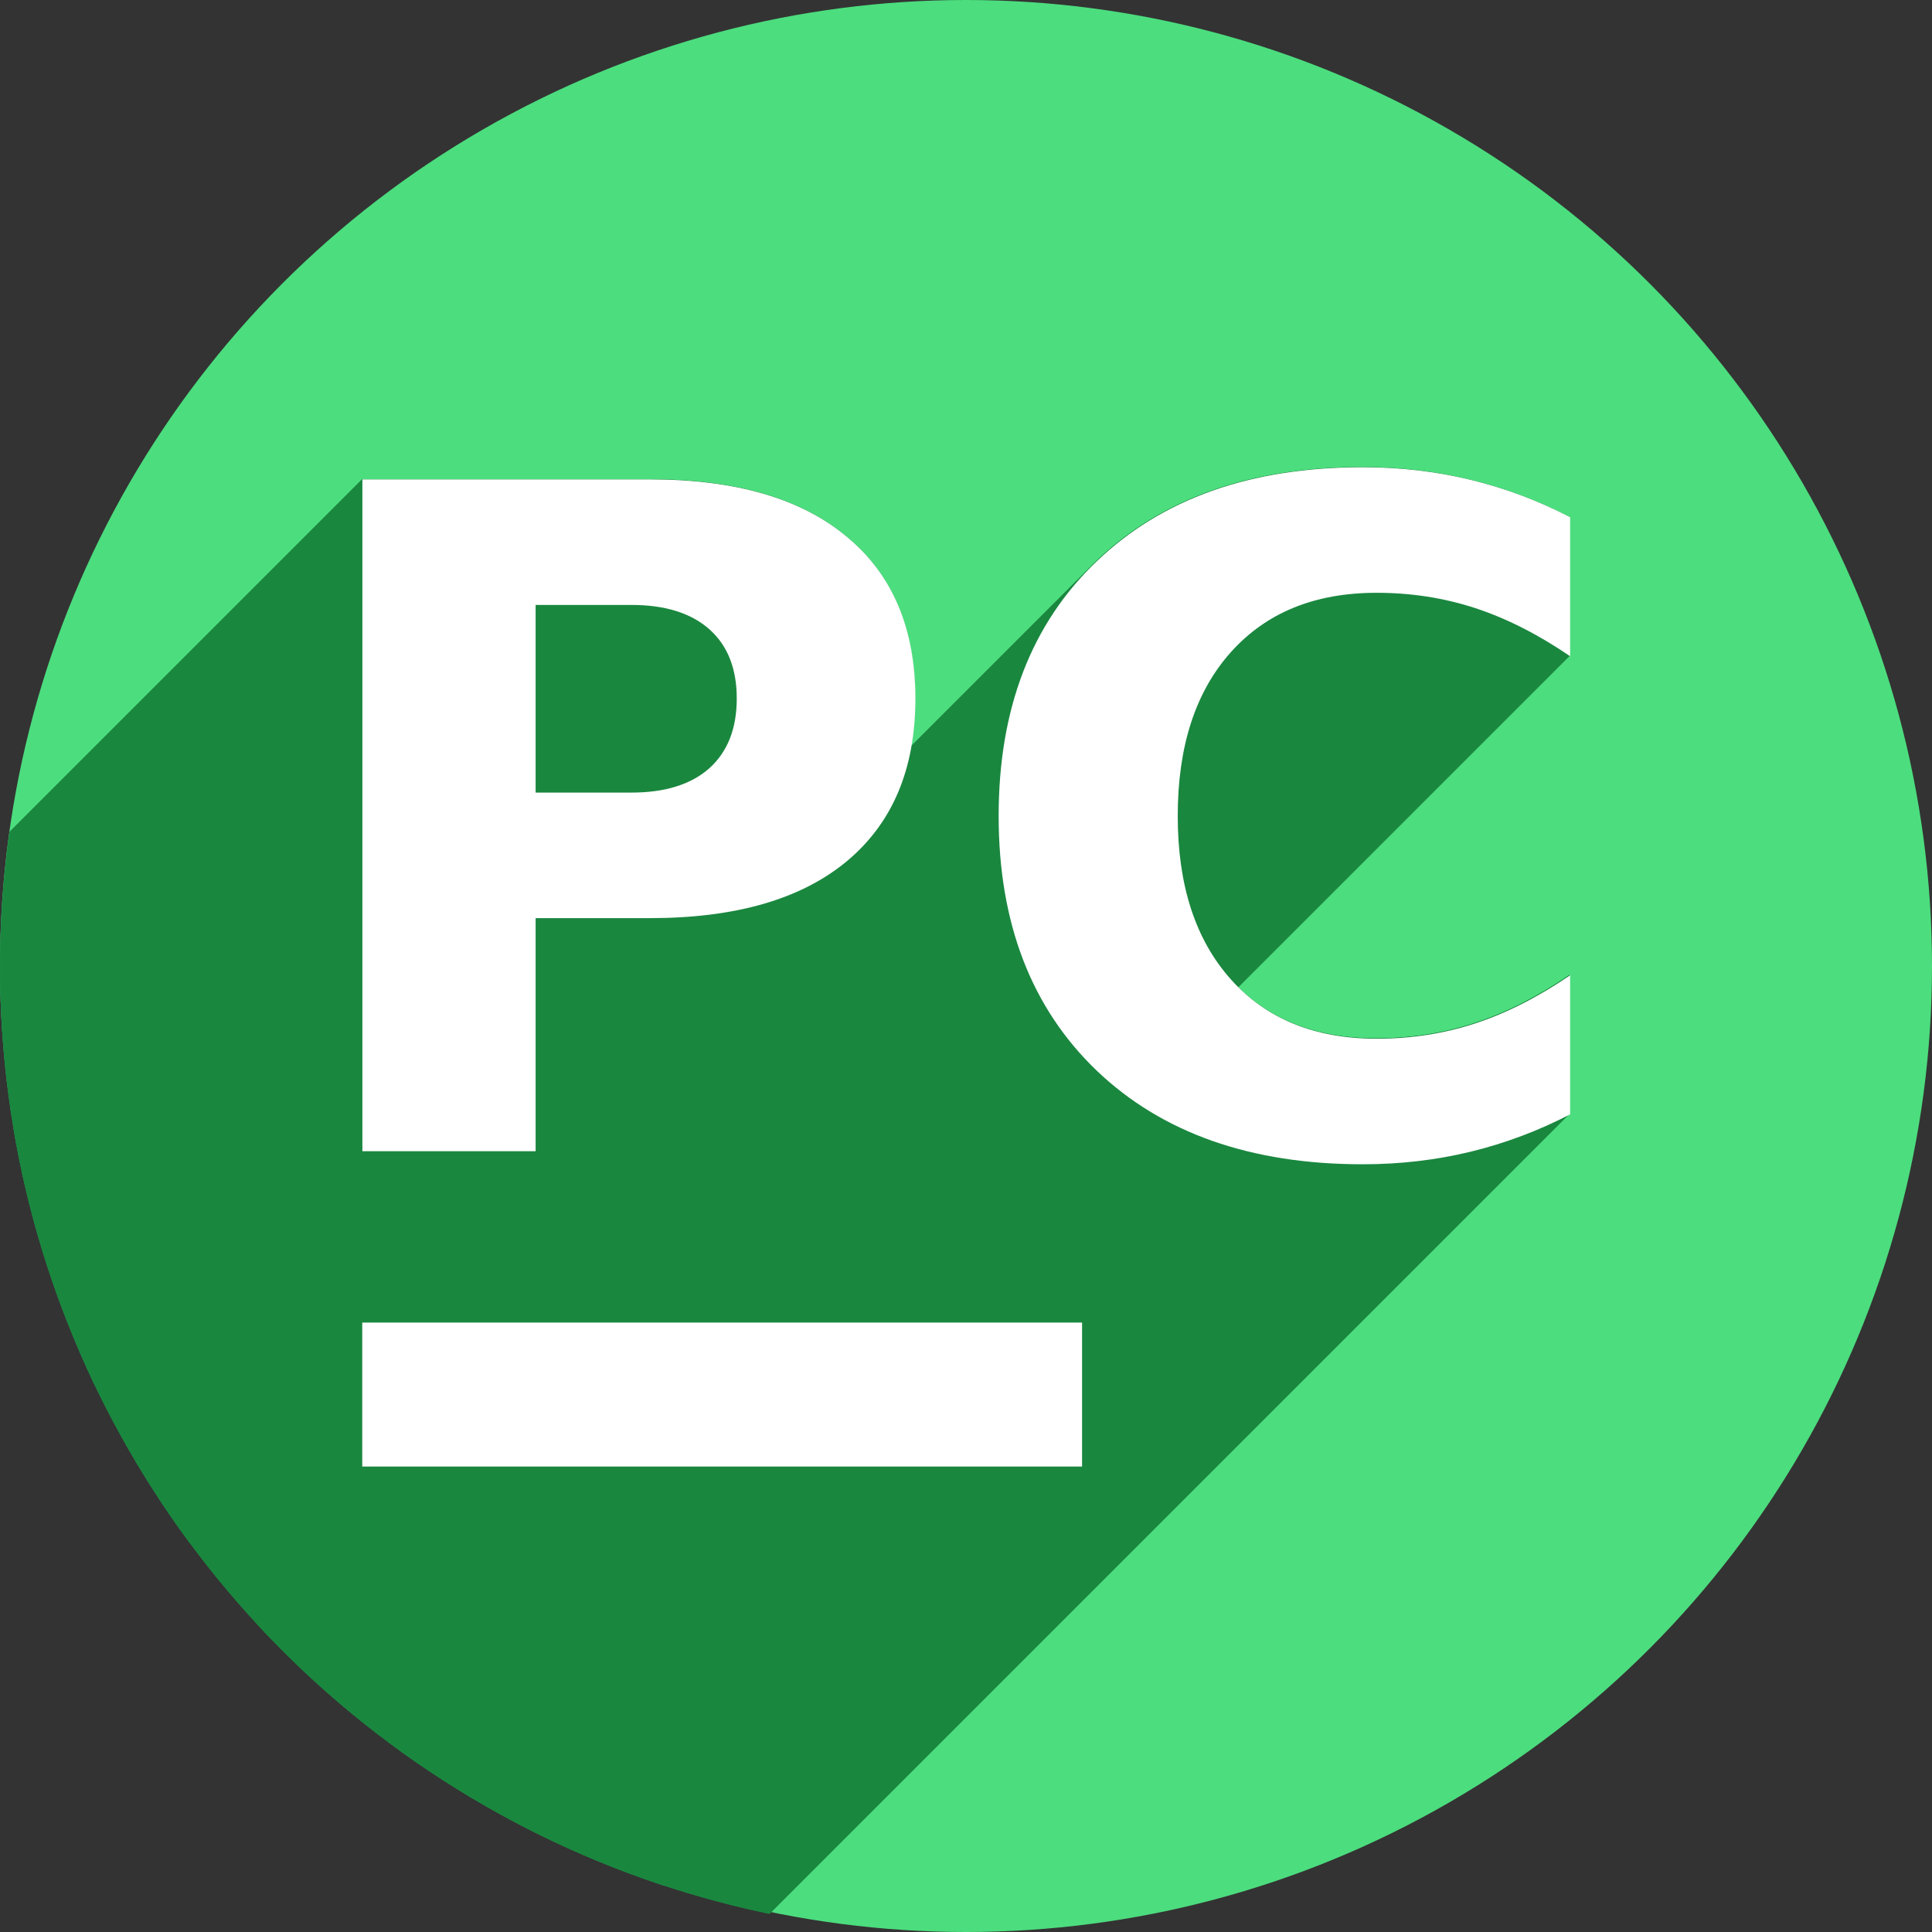 <?xml version="1.0" encoding="UTF-8" standalone="no"?>
<!-- Created with Inkscape (http://www.inkscape.org/) -->

<svg
   xmlns:dc="http://purl.org/dc/elements/1.1/"
   xmlns:cc="http://creativecommons.org/ns#"
   xmlns:rdf="http://www.w3.org/1999/02/22-rdf-syntax-ns#"
   xmlns:svg="http://www.w3.org/2000/svg"
   xmlns="http://www.w3.org/2000/svg"
   xmlns:sodipodi="http://sodipodi.sourceforge.net/DTD/sodipodi-0.dtd"
   xmlns:inkscape="http://www.inkscape.org/namespaces/inkscape"
   sodipodi:docname="pycharm.svg"
   inkscape:version="0.92.2 (5c3e80d, 2017-08-06)"
   version="1.1"
   id="svg2"
   viewBox="0 0 256 256"
   height="256"
   width="256">
  <rect x="0" y="0" width="256" height="256" fill="#333333" stroke="none"/>
  <sodipodi:namedview
     inkscape:window-maximized="1"
     inkscape:window-y="0"
     inkscape:window-x="0"
     inkscape:window-height="1048"
     inkscape:window-width="1920"
     units="px"
     showgrid="true"
     inkscape:current-layer="layer1"
     inkscape:document-units="px"
     inkscape:cy="128"
     inkscape:cx="128"
     inkscape:zoom="3.296875"
     inkscape:pageshadow="2"
     inkscape:pageopacity="0.0"
     borderopacity="1.0"
     bordercolor="#666666"
     pagecolor="#ffffff"
     id="base"
     inkscape:document-rotation="0">
    <inkscape:grid
       type="xygrid"
       id="grid4168"
       spacingx="5"
       spacingy="5" />
  </sodipodi:namedview>
  <defs
     id="defs4">
    <clipPath
       clipPathUnits="userSpaceOnUse"
       id="clipPath5002">
      <g
         id="g5004">
        <path
           transform="translate(0,796.362)"
           inkscape:connector-curvature="0"
           id="path5006"
           d="M 88.118,249.435 C 46.103,235.291 14.771,201.687 4.134,159.361 1.338,148.236 0.923,144.163 0.926,127.889 0.928,117.472 1.134,112.014 1.658,108.541 4.465,89.913 12.177,70.638 23.043,55.086 c 3.959,-5.666 8.345,-10.931 9.102,-10.926 0.328,0.002 10.489,18.31 22.579,40.683 12.09,22.373 22.375,41.335 22.854,42.136 0.479,0.802 0.925,2.441 0.99,3.643 0.343,6.316 2.524,14.21 5.642,20.423 2.954,5.887 5.065,8.733 10.435,14.067 6.714,6.67 12.889,10.286 21.732,12.729 3.166,0.874 5.105,1.05 11.575,1.05 8.826,0 12.602,-0.762 19.264,-3.887 2.046,-0.96 3.937,-1.665 4.202,-1.568 0.265,0.097 -11.056,17.665 -25.157,39.038 l -25.639,38.861 -3.094,0.112 c -2.555,0.093 -4.195,-0.258 -9.409,-2.014 z"
           style="fill:#0f9d58;fill-opacity:1;stroke:none;stroke-width:4.858;stroke-linejoin:round;stroke-miterlimit:4;stroke-dasharray:none;stroke-opacity:1" />
        <path
           inkscape:connector-curvature="0"
           id="path5008"
           d="m 112.36,1051.517 c -10.001,-1.45 -12.156,-1.82 -12.532,-2.156 -0.249,-0.222 1.738,-3.748 4.55,-8.072 7.166,-11.021 49.772,-74.648 50.259,-75.055 3.575,-2.992 8.635,-8.041 10.575,-10.554 3.362,-4.353 7.558,-12.914 9.065,-18.494 6.193,-22.925 -2.593,-47.152 -21.7,-59.837 l -2.961,-1.966 17.025,0.296 c 9.364,0.163 31.17,0.434 48.459,0.603 l 31.435,0.307 1.546,4.189 c 2.246,6.086 4.678,15.095 5.935,21.982 1.525,8.36 1.925,28.859 0.739,37.828 -3.08,23.278 -12.813,45.72 -27.802,64.106 -20.476,25.117 -51.46,42.197 -84.146,46.389 -5.312,0.681 -26.646,0.986 -30.446,0.436 z"
           style="fill:#f4b400;fill-opacity:1;stroke:none;stroke-width:4.858;stroke-linejoin:round;stroke-miterlimit:4;stroke-dasharray:none;stroke-opacity:1" />
        <path
           transform="translate(0,796.362)"
           inkscape:connector-curvature="0"
           id="path5010"
           d="M 67.99,108.873 C 41.284,59.576 33.29,45.149 32.234,44.345 31.651,43.901 32.811,42.55 38.696,36.815 53.436,22.45 68.809,13.041 87.839,6.736 101.687,2.148 112.582,0.437 127.951,0.437 c 21.31,0 37.805,3.81 56.835,13.126 25.294,12.383 46.194,33.579 58.52,59.346 1.611,3.369 2.93,6.372 2.93,6.675 0,0.56 -10.549,0.495 -71.165,-0.437 l -24.288,-0.374 -3.931,-1.764 c -6.757,-3.033 -10.646,-3.84 -18.658,-3.868 -5.03,-0.018 -7.979,0.208 -10.316,0.788 -14.508,3.604 -26.283,12.948 -33.292,26.419 -3.585,6.891 -5.247,13.082 -6.332,23.583 l -0.337,3.267 -9.927,-18.326 z"
           style="fill:#db4437;fill-opacity:1;stroke:none;stroke-width:10;stroke-linejoin:round;stroke-miterlimit:4;stroke-dasharray:none;stroke-opacity:1" />
      </g>
    </clipPath>
    <clipPath
       id="clipPath4271"
       clipPathUnits="userSpaceOnUse">
      <circle
         r="128"
         cy="128"
         cx="128"
         id="circle4273"
         style="fill:#292929;fill-opacity:0.26;stroke:none;stroke-width:10;stroke-linejoin:round;stroke-miterlimit:4;stroke-dasharray:none;stroke-opacity:0.259" />
    </clipPath>
    <clipPath
       clipPathUnits="userSpaceOnUse"
       id="clipPath4363">
      <circle
         r="128"
         cy="924.362"
         cx="128"
         id="circle4365"
         style="fill:#4285f4;fill-opacity:1;stroke:none;stroke-width:10;stroke-linejoin:round;stroke-miterlimit:4;stroke-dasharray:none;stroke-opacity:0.259" />
    </clipPath>
    <clipPath
       id="clipPath4452"
       clipPathUnits="userSpaceOnUse">
      <circle
         r="128"
         cy="924.362"
         cx="128"
         id="circle4454"
         style="fill:#4285f4;fill-opacity:1;stroke:none;stroke-width:10;stroke-linejoin:round;stroke-miterlimit:4;stroke-dasharray:none;stroke-opacity:0.259" />
    </clipPath>
    <clipPath
       clipPathUnits="userSpaceOnUse"
       id="clipPath5177">
      <circle
         r="128"
         cy="924.362"
         cx="128"
         id="circle5179"
         style="fill:#4285f4;fill-opacity:1;stroke:none;stroke-width:10;stroke-linejoin:round;stroke-miterlimit:4;stroke-dasharray:none;stroke-opacity:0.259" />
    </clipPath>
    <clipPath
       id="clipPath4342"
       clipPathUnits="userSpaceOnUse">
      <circle
         r="128"
         cy="933.487"
         cx="128"
         id="circle4344"
         style="fill:#4285f4;fill-opacity:1;stroke:none;stroke-width:10;stroke-linejoin:round;stroke-miterlimit:4;stroke-dasharray:none;stroke-opacity:0.259" />
    </clipPath>
    <clipPath
       clipPathUnits="userSpaceOnUse"
       id="clipPath4681">
      <circle
         r="128"
         cy="930.44"
         cx="127.003"
         id="circle4683"
         style="fill:#9d5fad;fill-opacity:1;stroke:none;stroke-width:10;stroke-linejoin:round;stroke-miterlimit:4;stroke-dasharray:none;stroke-opacity:0.259" />
    </clipPath>
    <clipPath
       id="clipPath4235"
       clipPathUnits="userSpaceOnUse">
      <circle
         r="128"
         cy="924.362"
         cx="128"
         id="circle4237"
         style="fill:#0f9d58;fill-opacity:1;stroke:none;stroke-width:10;stroke-linejoin:round;stroke-miterlimit:4;stroke-dasharray:none;stroke-opacity:0.259" />
    </clipPath>
    <clipPath
       clipPathUnits="userSpaceOnUse"
       id="clipPath4771">
      <circle
         r="128"
         cy="924.362"
         cx="128"
         id="circle4773"
         style="fill:#0f9d58;fill-opacity:1;stroke:none;stroke-width:10;stroke-linejoin:round;stroke-miterlimit:4;stroke-dasharray:none;stroke-opacity:0.259" />
    </clipPath>
    <clipPath
       id="clipPath4842"
       clipPathUnits="userSpaceOnUse">
      <circle
         r="128"
         cy="924.362"
         cx="128"
         id="circle4844"
         style="fill:#0f9d58;fill-opacity:1;stroke:none;stroke-width:10;stroke-linejoin:round;stroke-miterlimit:4;stroke-dasharray:none;stroke-opacity:0.259" />
    </clipPath>
    <clipPath
       clipPathUnits="userSpaceOnUse"
       id="clipPath4458">
      <circle
         r="128"
         cy="924.362"
         cx="128"
         id="circle4460"
         style="fill:#ff3b38;fill-opacity:1;stroke:none;stroke-width:10;stroke-linejoin:round;stroke-miterlimit:4;stroke-dasharray:none;stroke-opacity:0.259" />
    </clipPath>
    <clipPath
       id="clipPath4783"
       clipPathUnits="userSpaceOnUse">
      <circle
         r="128"
         cy="924.362"
         cx="128"
         id="circle4785"
         style="fill:#ff3b38;fill-opacity:1;stroke:none;stroke-width:10;stroke-linejoin:round;stroke-miterlimit:4;stroke-dasharray:none;stroke-opacity:0.259" />
    </clipPath>
    <clipPath
       clipPathUnits="userSpaceOnUse"
       id="clipPath4789">
      <circle
         r="128"
         cy="924.362"
         cx="102.647"
         id="circle4791"
         style="fill:#80b4ff;fill-opacity:1;stroke:none;stroke-width:10;stroke-linejoin:round;stroke-miterlimit:4;stroke-dasharray:none;stroke-opacity:0.259" />
    </clipPath>
    <clipPath
       id="clipPath4721"
       clipPathUnits="userSpaceOnUse">
      <circle
         r="128"
         cy="924.362"
         cx="128"
         id="circle4723"
         style="fill:#557ae6;fill-opacity:1;stroke:none;stroke-width:10;stroke-linejoin:round;stroke-miterlimit:4;stroke-dasharray:none;stroke-opacity:0.259" />
    </clipPath>
    <clipPath
       clipPathUnits="userSpaceOnUse"
       id="clipPath4491">
      <circle
         r="128"
         cy="924.362"
         cx="128"
         id="circle4493"
         style="fill:#990000;fill-opacity:1;stroke:none;stroke-width:10;stroke-linejoin:round;stroke-miterlimit:4;stroke-dasharray:none;stroke-opacity:0.259" />
    </clipPath>
    <clipPath
       id="clipPath1102"
       clipPathUnits="userSpaceOnUse">
      <circle
         r="128"
         cy="924.362"
         cx="128"
         id="circle1104"
         style="fill:#b40000;fill-opacity:1;stroke:none;stroke-width:10;stroke-linejoin:round;stroke-miterlimit:4;stroke-dasharray:none;stroke-opacity:0.259" />
    </clipPath>
    <clipPath
       id="clipPath1102-3"
       clipPathUnits="userSpaceOnUse">
      <circle
         r="128"
         cy="924.362"
         cx="128"
         id="circle1104-6"
         style="fill:#b40000;fill-opacity:1;stroke:none;stroke-width:10;stroke-linejoin:round;stroke-miterlimit:4;stroke-dasharray:none;stroke-opacity:0.259" />
    </clipPath>
    <clipPath
       clipPathUnits="userSpaceOnUse"
       id="clipPath4702">
      <circle
         style="fill:#c42626;fill-opacity:1;stroke:none;stroke-width:7.863;stroke-linejoin:round;stroke-miterlimit:4;stroke-dasharray:none;stroke-opacity:0.259"
         id="circle4704"
         cx="127.906"
         cy="940.21"
         r="100.65" />
    </clipPath>
  </defs>
  <g
     transform="translate(0,-796.362)"
     id="layer1"
     inkscape:groupmode="layer"
     inkscape:label="Layer 1">
    <circle
       r="128"
       cy="924.362"
       cx="128"
       id="circle3570"
       style="fill:#4cdd7e;fill-opacity:1;stroke:none;stroke-width:10;stroke-linejoin:round;stroke-miterlimit:4;stroke-dasharray:none;stroke-opacity:0.259" />
    <path
       id="path3583"
       d="m -141.568,920.667 c -0.037,-0.008 -0.07,0.002 -0.1,0.031 -0.236,0.236 -0.128,1.626 0.24,3.092 0.368,1.466 0.86,2.472 1.096,2.236 0.236,-0.236 0.128,-1.626 -0.24,-3.092 -0.322,-1.282 -0.739,-2.213 -0.996,-2.268 z"
       style="fill:#c42626;fill-opacity:1;stroke:none;stroke-width:10;stroke-linejoin:round;stroke-miterlimit:4;stroke-dasharray:none;stroke-opacity:0.259" />
    <path
       id="path3581"
       d="m -140.533,935.823 c 0.06,0.022 0.126,0.117 0.195,0.289 0.277,0.688 0.277,1.812 0,2.5 -0.277,0.688 -0.504,0.125 -0.504,-1.25 0,-1.031 0.128,-1.606 0.309,-1.539 z"
       style="fill:#c42626;fill-opacity:1;stroke:none;stroke-width:10;stroke-linejoin:round;stroke-miterlimit:4;stroke-dasharray:none;stroke-opacity:0.259" />
    <path
       id="path3579"
       d="m -142.539,936.548 c 0.072,-0.071 0.156,0.11 0.246,0.576 0.239,1.244 0.231,3.044 -0.019,4 -0.25,0.956 -0.447,-0.062 -0.436,-2.262 0.007,-1.375 0.09,-2.196 0.209,-2.314 z"
       style="fill:#c42626;fill-opacity:1;stroke:none;stroke-width:10;stroke-linejoin:round;stroke-miterlimit:4;stroke-dasharray:none;stroke-opacity:0.259" />
    <g
       id="g4453"
       transform="matrix(1.272,0,0,1.272,-34.663,-271.334)"
       style="fill:#1a873f;fill-opacity:1"
       clip-path="url(#clipPath4702)">
      <g
         id="text4449"
         style="font-style:normal;font-variant:normal;font-weight:bold;font-stretch:normal;font-size:96px;font-family:sans-serif;-inkscape-font-specification:'sans-serif Bold';fill:#1a873f;fill-opacity:1;stroke:none"
         aria-label="PC">
        <g
           id="g4598"
           transform="matrix(0.786,0,0,0.786,27.256,839.56)"
           style="fill:#1a873f;fill-opacity:1">
          <g
             id="g4595"
             style="stroke-width:1.272;fill:#1a873f;fill-opacity:1">
            <path
               id="path4511"
               d="M180.52 61.676C165.696 61.676 153.951 65.829 145.287 74.135L3.866 215.556C12.529 207.25 24.275 203.097 39.098 203.097Z"
               style="fill:#1a873f;fill-opacity:1" />
            <path
               id="path4513"
               d="M145.287 74.135C145.052 74.359 144.82 74.586 144.591 74.815L3.169 216.237C3.398 216.008 3.63 215.781 3.866 215.556Z"
               style="fill:#1a873f;fill-opacity:1" />
            <path
               id="path4515"
               d="M144.591 74.815C136.391 83.014 132.293 94.034 132.293 107.875L-9.128 249.296C-9.128 235.455 -5.03 224.436 3.169 216.237Z"
               style="fill:#1a873f;fill-opacity:1" />
            <path
               id="path4517"
               d="M132.293 107.875C132.293 122.063 136.623 133.311 145.287 141.617L3.866 283.039C-4.798 274.733 -9.128 263.484 -9.128 249.296Z"
               style="fill:#1a873f;fill-opacity:1" />
            <path
               id="path4519"
               d="M145.287 141.617C153.951 149.883 165.696 154.016 180.52 154.016L39.098 295.437C24.275 295.437 12.529 291.305 3.866 283.039Z"
               style="fill:#1a873f;fill-opacity:1" />
            <path
               id="path4521"
               d="M180.52 154.016C185.487 154.016 190.256 153.46 194.826 152.348L53.405 293.769C48.835 294.882 44.066 295.437 39.098 295.437Z"
               style="fill:#1a873f;fill-opacity:1" />
            <path
               id="path4523"
               d="M194.826 152.348C199.396 151.235 203.787 149.584 208.0 147.398L66.579 288.82C62.366 291.006 57.975 292.656 53.405 293.769Z"
               style="fill:#1a873f;fill-opacity:1" />
            <path
               id="path4525"
               d="M208.0 147.398L208.0 128.979L66.579 270.4L66.579 288.82Z"
               style="fill:#1a873f;fill-opacity:1" />
            <path
               id="path4527"
               d="M208.0 128.979C203.748 131.88 199.555 134.006 195.422 135.357L54.001 276.779C58.134 275.428 62.326 273.301 66.579 270.4Z"
               style="fill:#1a873f;fill-opacity:1" />
            <path
               id="path4529"
               d="M195.422 135.357C191.289 136.709 186.937 137.385 182.367 137.385L40.946 278.806C45.516 278.806 49.867 278.13 54.001 276.779Z"
               style="fill:#1a873f;fill-opacity:1" />
            <path
               id="path4531"
               d="M182.367 137.385C174.18 137.385 167.742 134.762 163.053 129.516L21.631 270.937C26.321 276.183 32.759 278.806 40.946 278.806Z"
               style="fill:#1a873f;fill-opacity:1" />
            <path
               id="path4533"
               d="M163.053 129.516C158.363 124.27 156.018 117.055 156.018 107.875L14.596 249.296C14.596 258.477 16.942 265.691 21.631 270.937Z"
               style="fill:#1a873f;fill-opacity:1" />
            <path
               id="path4535"
               d="M156.018 107.875C156.018 98.655 158.363 91.424 163.053 86.178L21.631 227.599C16.942 232.845 14.596 240.076 14.596 249.296Z"
               style="fill:#1a873f;fill-opacity:1" />
            <path
               id="path4537"
               d="M163.053 86.178C163.351 85.844 163.657 85.521 163.969 85.208L22.548 226.629C22.235 226.942 21.93 227.265 21.631 227.599Z"
               style="fill:#1a873f;fill-opacity:1" />
            <path
               id="path4539"
               d="M163.969 85.208C168.569 80.609 174.701 78.309 182.367 78.309L40.946 219.73C33.28 219.73 27.147 222.03 22.548 226.629Z"
               style="fill:#1a873f;fill-opacity:1" />
            <path
               id="path4541"
               d="M182.367 78.309C186.937 78.309 191.289 78.983 195.422 80.334L54.001 221.755C49.867 220.404 45.516 219.73 40.946 219.73Z"
               style="fill:#1a873f;fill-opacity:1" />
            <path
               id="path4543"
               d="M195.422 80.334C199.555 81.685 203.748 83.812 208.0 86.713L66.579 228.134C62.326 225.233 58.134 223.107 54.001 221.755Z"
               style="fill:#1a873f;fill-opacity:1" />
            <path
               id="path4545"
               d="M208.0 86.713L208.0 68.293L66.579 209.714L66.579 228.134Z"
               style="fill:#1a873f;fill-opacity:1" />
            <path
               id="path4547"
               d="M208.0 68.293C203.787 66.107 199.396 64.458 194.826 63.346L53.405 204.767C57.975 205.88 62.366 207.529 66.579 209.714Z"
               style="fill:#1a873f;fill-opacity:1" />
            <path
               id="path4549"
               d="M194.826 63.346C190.256 62.233 185.487 61.676 180.52 61.676L39.098 203.097C44.066 203.097 48.835 203.654 53.405 204.767Z"
               style="fill:#1a873f;fill-opacity:1" />
            <path
               id="path4551"
               d="M48.0 63.285L48.0 152.287L-93.421 293.708L-93.421 204.707Z"
               style="fill:#1a873f;fill-opacity:1" />
            <path
               id="path4553"
               d="M48.0 152.287L70.951 152.287L-70.47 293.708L-93.421 293.708Z"
               style="fill:#1a873f;fill-opacity:1" />
            <path
               id="path4555"
               d="M70.951 152.287L70.951 121.408L-70.47 262.83L-70.47 293.708Z"
               style="fill:#1a873f;fill-opacity:1" />
            <path
               id="path4557"
               d="M70.951 121.408L86.092 121.408L-55.33 262.83L-70.47 262.83Z"
               style="fill:#1a873f;fill-opacity:1" />
            <path
               id="path4559"
               d="M86.092 121.408C97.418 121.408 106.102 118.904 112.143 113.896L-29.279 255.318C-35.32 260.325 -44.003 262.83 -55.33 262.83Z"
               style="fill:#1a873f;fill-opacity:1" />
            <path
               id="path4561"
               d="M112.143 113.896C112.748 113.394 113.324 112.87 113.869 112.324L-27.552 253.746C-28.097 254.291 -28.673 254.815 -29.279 255.318Z"
               style="fill:#1a873f;fill-opacity:1" />
            <path
               id="path4563"
               d="M113.869 112.324C118.799 107.395 121.264 100.725 121.264 92.316L-20.158 233.738C-20.158 242.147 -22.623 248.816 -27.552 253.746Z"
               style="fill:#1a873f;fill-opacity:1" />
            <path
               id="path4565"
               d="M121.264 92.316C121.264 83.017 118.223 75.863 112.143 70.855L-29.279 212.277C-23.198 217.284 -20.158 224.438 -20.158 233.738Z"
               style="fill:#1a873f;fill-opacity:1" />
            <path
               id="path4567"
               d="M112.143 70.855C106.102 65.808 97.418 63.285 86.092 63.285L-55.33 204.707C-44.003 204.707 -35.32 207.23 -29.279 212.277Z"
               style="fill:#1a873f;fill-opacity:1" />
            <path
               id="path4569"
               d="M86.092 63.285L48.0 63.285L-93.421 204.707L-55.33 204.707Z"
               style="fill:#1a873f;fill-opacity:1" />
            <path
               id="path4571"
               d="M70.951 79.918L83.648 79.918L-57.773 221.339L-70.47 221.339Z"
               style="fill:#1a873f;fill-opacity:1" />
            <path
               id="path4573"
               d="M83.648 79.918C88.1 79.918 91.537 80.991 93.961 83.137L-47.46 224.558C-49.885 222.412 -53.322 221.339 -57.773 221.339Z"
               style="fill:#1a873f;fill-opacity:1" />
            <path
               id="path4575"
               d="M93.961 83.137C96.385 85.283 97.598 88.342 97.598 92.316L-43.824 233.738C-43.824 229.764 -45.036 226.704 -47.46 224.558Z"
               style="fill:#1a873f;fill-opacity:1" />
            <path
               id="path4577"
               d="M97.598 92.316C97.598 96.066 96.519 99.019 94.361 101.177L-47.06 242.598C-44.903 240.441 -43.824 237.487 -43.824 233.738Z"
               style="fill:#1a873f;fill-opacity:1" />
            <path
               id="path4579"
               d="M94.361 101.177C94.232 101.306 94.098 101.433 93.961 101.557L-47.46 242.978C-47.323 242.854 -47.19 242.728 -47.06 242.598Z"
               style="fill:#1a873f;fill-opacity:1" />
            <path
               id="path4581"
               d="M93.961 101.557C91.537 103.703 88.1 104.775 83.648 104.775L-57.773 246.197C-53.322 246.197 -49.885 245.124 -47.46 242.978Z"
               style="fill:#1a873f;fill-opacity:1" />
            <path
               id="path4583"
               d="M83.648 104.775L70.951 104.775L-70.47 246.197L-57.773 246.197Z"
               style="fill:#1a873f;fill-opacity:1" />
            <path
               id="path4585"
               d="M70.951 104.775L70.951 79.918L-70.47 221.339L-70.47 246.197Z"
               style="fill:#1a873f;fill-opacity:1" />
            <path
               id="path4587"
               d="M48.0 175.248L48.0 194.324L-93.421 335.746L-93.421 316.669Z"
               style="fill:#1a873f;fill-opacity:1" />
            <path
               id="path4589"
               d="M48.0 194.324L143.381 194.324L1.96 335.746L-93.421 335.746Z"
               style="fill:#1a873f;fill-opacity:1" />
            <path
               id="path4591"
               d="M143.381 194.324L143.381 175.248L1.96 316.669L1.96 335.746Z"
               style="fill:#1a873f;fill-opacity:1" />
            <path
               id="path4593"
               d="M143.381 175.248L48.0 175.248L-93.421 316.669L1.96 316.669Z"
               style="fill:#1a873f;fill-opacity:1" />
          </g>
          <path
             id="path4455"
             transform=""
             d="M 180.52 61.676 C 165.696 61.676 153.951 65.829 145.287 74.135 C 136.623 82.401 132.293 93.647 132.293 107.875 C 132.293 122.063 136.623 133.311 145.287 141.617 C 153.951 149.883 165.696 154.016 180.52 154.016 C 185.487 154.016 190.256 153.46 194.826 152.348 C 199.396 151.235 203.787 149.584 208 147.398 L 208 128.979 C 203.748 131.88 199.555 134.006 195.422 135.357 C 191.289 136.709 186.937 137.385 182.367 137.385 C 174.18 137.385 167.742 134.762 163.053 129.516 C 158.363 124.27 156.018 117.055 156.018 107.875 C 156.018 98.655 158.363 91.424 163.053 86.178 C 167.742 80.932 174.18 78.309 182.367 78.309 C 186.937 78.309 191.289 78.983 195.422 80.334 C 199.555 81.685 203.748 83.812 208 86.713 L 208 68.293 C 203.787 66.107 199.396 64.458 194.826 63.346 C 190.256 62.233 185.487 61.676 180.52 61.676 z M 48 63.285 L 48 152.287 L 70.951 152.287 L 70.951 121.408 L 86.092 121.408 C 97.418 121.408 106.102 118.904 112.143 113.896 C 118.223 108.849 121.264 101.656 121.264 92.316 C 121.264 83.017 118.223 75.863 112.143 70.855 C 106.102 65.808 97.418 63.285 86.092 63.285 L 48 63.285 z M 70.951 79.918 L 83.648 79.918 C 88.1 79.918 91.537 80.991 93.961 83.137 C 96.385 85.283 97.598 88.342 97.598 92.316 C 97.598 96.291 96.385 99.371 93.961 101.557 C 91.537 103.703 88.1 104.775 83.648 104.775 L 70.951 104.775 L 70.951 79.918 z M 48 175.248 L 48 194.324 L 143.381 194.324 L 143.381 175.248 L 48 175.248 z "
             style="stroke-width:1.272;fill:#1a873f;fill-opacity:1" />
        </g>
      </g>
    </g>
    <g
       id="text3628"
       style="font-style:normal;font-variant:normal;font-weight:bold;font-stretch:normal;font-size:96px;font-family:sans-serif;-inkscape-font-specification:'sans-serif Bold';fill:#ffffff;fill-opacity:1;stroke:none"
       aria-label="PC"
       transform="matrix(1.272,0,0,1.272,-34.663,-271.334)" />
    <g
       id="g928">
      <path
         d="m 65,889.323 h 29.953 q 13.359,0 20.484,5.953 7.172,5.906 7.172,16.875 0,11.016 -7.172,16.969 -7.125,5.906 -20.484,5.906 H 83.047 V 959.308 H 65 Z m 18.047,13.078 v 19.547 h 9.984 q 5.25,0 8.109,-2.531 Q 104,916.839 104,912.151 q 0,-4.688 -2.859,-7.219 -2.859,-2.531 -8.109,-2.531 z"
         id="path907"
         inkscape:connector-curvature="0"
         style="font-style:normal;font-variant:normal;font-weight:bold;font-stretch:normal;font-size:96px;font-family:sans-serif;-inkscape-font-specification:'sans-serif Bold';fill:#ffffff;fill-opacity:1;stroke:none"
         transform="matrix(1.272,0,0,1.272,-34.663,-271.334)" />
      <path
         d="m 190.812,955.464 q -4.969,2.578 -10.359,3.891 -5.391,1.312 -11.25,1.312 -17.484,0 -27.703,-9.75 -10.219,-9.797 -10.219,-26.531 0,-16.781 10.219,-26.531 10.219,-9.797 27.703,-9.797 5.859,0 11.25,1.312 5.391,1.312 10.359,3.891 V 907.745 q -5.016,-3.422 -9.891,-5.016 -4.875,-1.594 -10.266,-1.594 -9.656,0 -15.188,6.188 -5.531,6.188 -5.531,17.062 0,10.828 5.531,17.016 5.531,6.188 15.188,6.188 5.391,0 10.266,-1.594 4.875,-1.594 9.891,-5.016 z"
         id="path909"
         inkscape:connector-curvature="0"
         style="font-style:normal;font-variant:normal;font-weight:bold;font-stretch:normal;font-size:96px;font-family:sans-serif;-inkscape-font-specification:'sans-serif Bold';fill:#ffffff;fill-opacity:1;stroke:none"
         transform="matrix(1.272,0,0,1.272,-34.663,-271.334)" />
      <path
         style="fill:#ffffff;fill-opacity:1;stroke-width:1.272"
         d="m 48,971.61 h 95.38 v 19.076 H 48 Z"
         id="rect3630"
         inkscape:connector-curvature="0" />
    </g>
  </g>
</svg>
